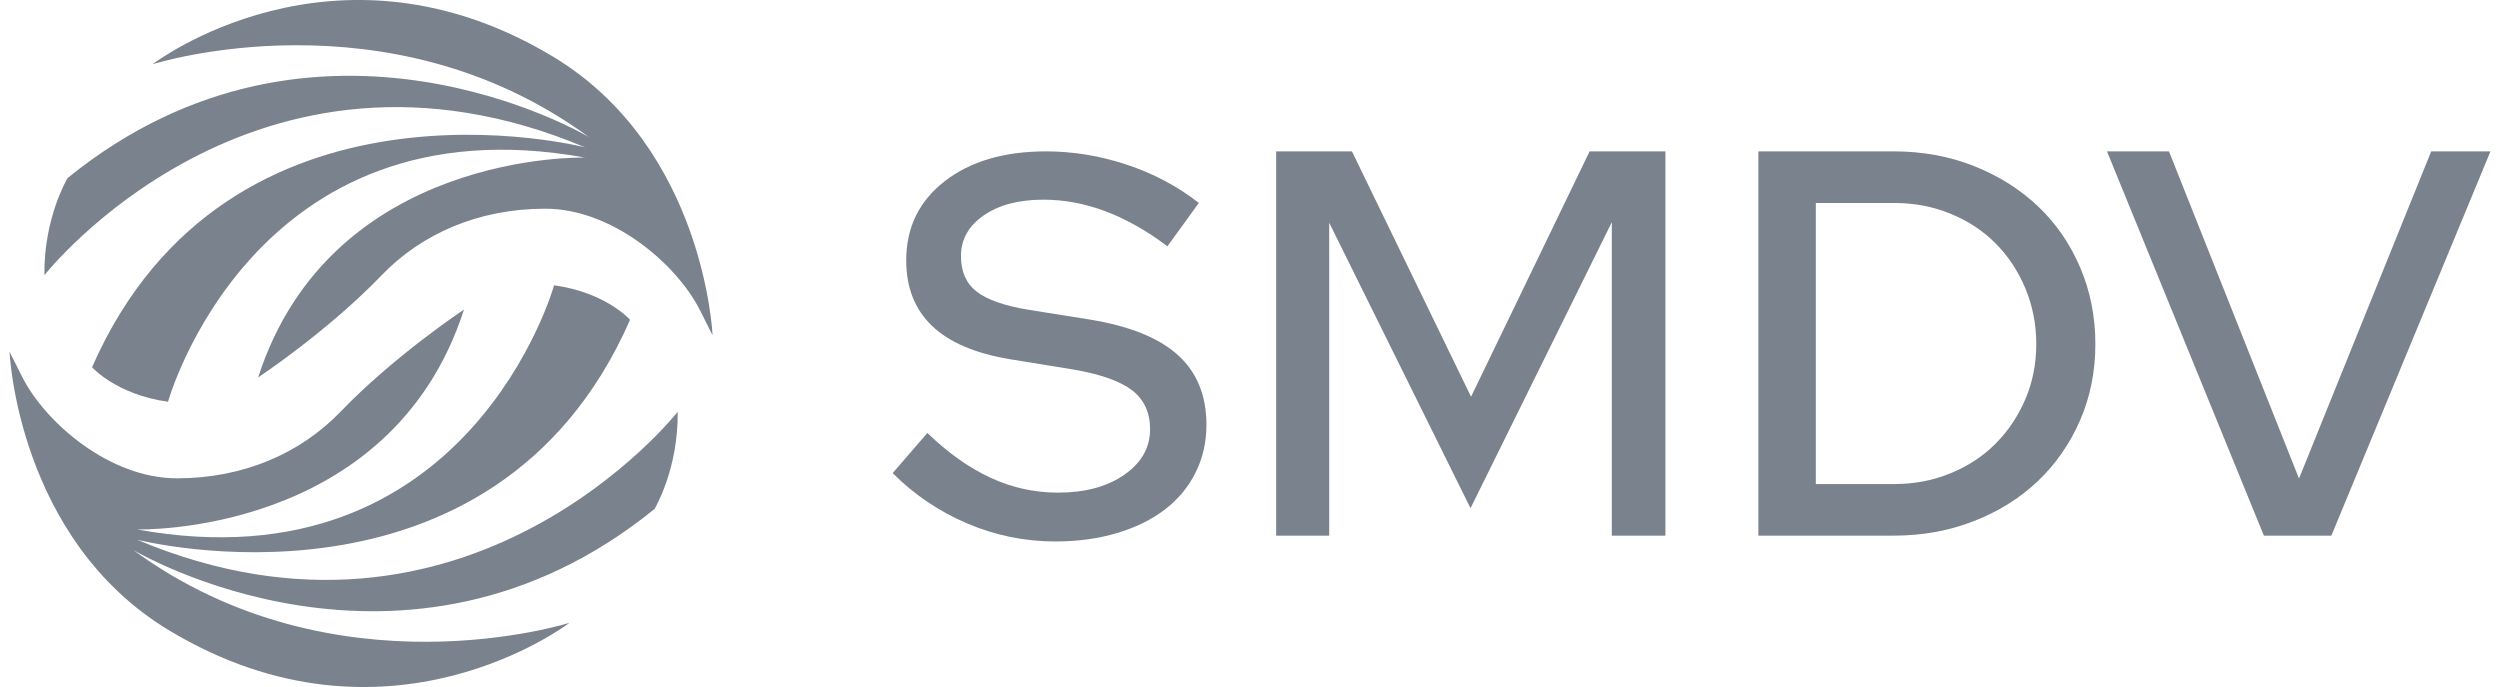 <svg width="131" height="36" viewBox="0 0 131 36" fill="none" xmlns="http://www.w3.org/2000/svg">
<path fill-rule="evenodd" clip-rule="evenodd" d="M46.776 24.791L48.594 22.687C49.673 23.73 50.775 24.511 51.901 25.032C53.028 25.554 54.206 25.814 55.437 25.814C56.856 25.814 58.016 25.502 58.915 24.876C59.814 24.251 60.264 23.455 60.264 22.488C60.264 21.616 59.951 20.939 59.327 20.455C58.702 19.972 57.67 19.607 56.232 19.361L52.91 18.821C51.092 18.517 49.734 17.935 48.835 17.072C47.936 16.21 47.486 15.068 47.486 13.647C47.486 11.922 48.158 10.538 49.502 9.496C50.846 8.453 52.616 7.932 54.812 7.932C56.232 7.932 57.642 8.164 59.043 8.629C60.444 9.093 61.702 9.761 62.819 10.633L61.172 12.907C60.093 12.092 59.014 11.481 57.935 11.074C56.856 10.666 55.768 10.463 54.67 10.463C53.383 10.463 52.342 10.737 51.547 11.287C50.752 11.837 50.354 12.547 50.354 13.419C50.354 14.234 50.629 14.855 51.178 15.281C51.726 15.708 52.635 16.025 53.903 16.234L57.112 16.745C59.194 17.087 60.732 17.707 61.726 18.608C62.72 19.508 63.217 20.725 63.217 22.261C63.217 23.17 63.027 24.004 62.649 24.762C62.27 25.52 61.735 26.165 61.044 26.696C60.353 27.226 59.516 27.639 58.532 27.932C57.547 28.226 56.468 28.373 55.295 28.373C53.705 28.373 52.171 28.06 50.695 27.435C49.218 26.809 47.912 25.928 46.776 24.791Z" fill="#7A828D"/>
<path fill-rule="evenodd" clip-rule="evenodd" d="M77.055 26.63L69.651 11.672V28.068H66.87V7.932H70.842L77.083 20.79L83.296 7.932H87.268V28.068H84.459V11.643L77.055 26.63Z" fill="#7A828D"/>
<path fill-rule="evenodd" clip-rule="evenodd" d="M92.139 28.068V7.932H99.22C100.729 7.932 102.129 8.186 103.419 8.694C104.709 9.203 105.827 9.903 106.773 10.794C107.719 11.686 108.46 12.755 108.995 14.002C109.529 15.248 109.797 16.591 109.797 18.029C109.797 19.467 109.529 20.8 108.995 22.027C108.46 23.255 107.724 24.314 106.787 25.206C105.851 26.097 104.733 26.797 103.434 27.305C102.134 27.814 100.729 28.068 99.22 28.068H92.139ZM99.277 10.636H95.149V25.364H99.277C100.309 25.364 101.284 25.177 102.201 24.803C103.118 24.429 103.907 23.911 104.566 23.25C105.225 22.588 105.746 21.811 106.128 20.92C106.51 20.028 106.701 19.064 106.701 18.029C106.701 16.993 106.51 16.02 106.128 15.109C105.746 14.198 105.225 13.412 104.566 12.751C103.907 12.089 103.118 11.571 102.201 11.197C101.284 10.823 100.309 10.636 99.277 10.636Z" fill="#7A828D"/>
<path fill-rule="evenodd" clip-rule="evenodd" d="M118.628 28.068L110.406 7.932H113.655L120.468 25.076L127.395 7.932H130.5L122.163 28.068H118.628Z" fill="#7A828D"/>
<path fill-rule="evenodd" clip-rule="evenodd" d="M37.338 17.568C37.338 17.568 36.929 7.752 28.974 2.965C17.506 -3.934 7.994 3.367 7.994 3.367C7.994 3.367 20.297 -0.563 30.862 7.185C30.862 7.185 16.658 -1.313 3.542 9.329C3.542 9.329 2.287 11.411 2.328 14.419C2.328 14.419 13.323 0.42 30.66 7.721C30.66 7.721 11.985 2.922 4.824 19.242C4.824 19.242 6.087 20.676 8.804 21.051C8.804 21.051 13.256 5.109 30.66 8.257C30.66 8.257 17.364 7.875 13.526 19.778C13.526 19.778 17.168 17.367 20.002 14.419C22.078 12.26 25.061 10.936 28.569 10.936C32.077 10.936 35.438 13.823 36.664 16.228L37.338 17.568Z" fill="#7A828D"/>
<path fill-rule="evenodd" clip-rule="evenodd" d="M0.5 18.432C0.5 18.432 0.909 28.248 8.865 33.034C20.333 39.934 29.844 32.633 29.844 32.633C29.844 32.633 17.542 36.563 6.976 28.815C6.976 28.815 21.18 37.313 34.297 26.671C34.297 26.671 35.551 24.589 35.511 21.58C35.511 21.58 24.515 35.58 7.178 28.279C7.178 28.279 25.853 33.078 33.015 16.758C33.015 16.758 31.752 15.324 29.035 14.949C29.035 14.949 24.583 30.891 7.178 27.743C7.178 27.743 20.475 28.125 24.313 16.222C24.313 16.222 20.67 18.633 17.837 21.58C15.761 23.74 12.777 25.064 9.27 25.064C5.762 25.064 2.401 22.177 1.175 19.772L0.5 18.432Z" fill="#7A828D"/>
</svg>
